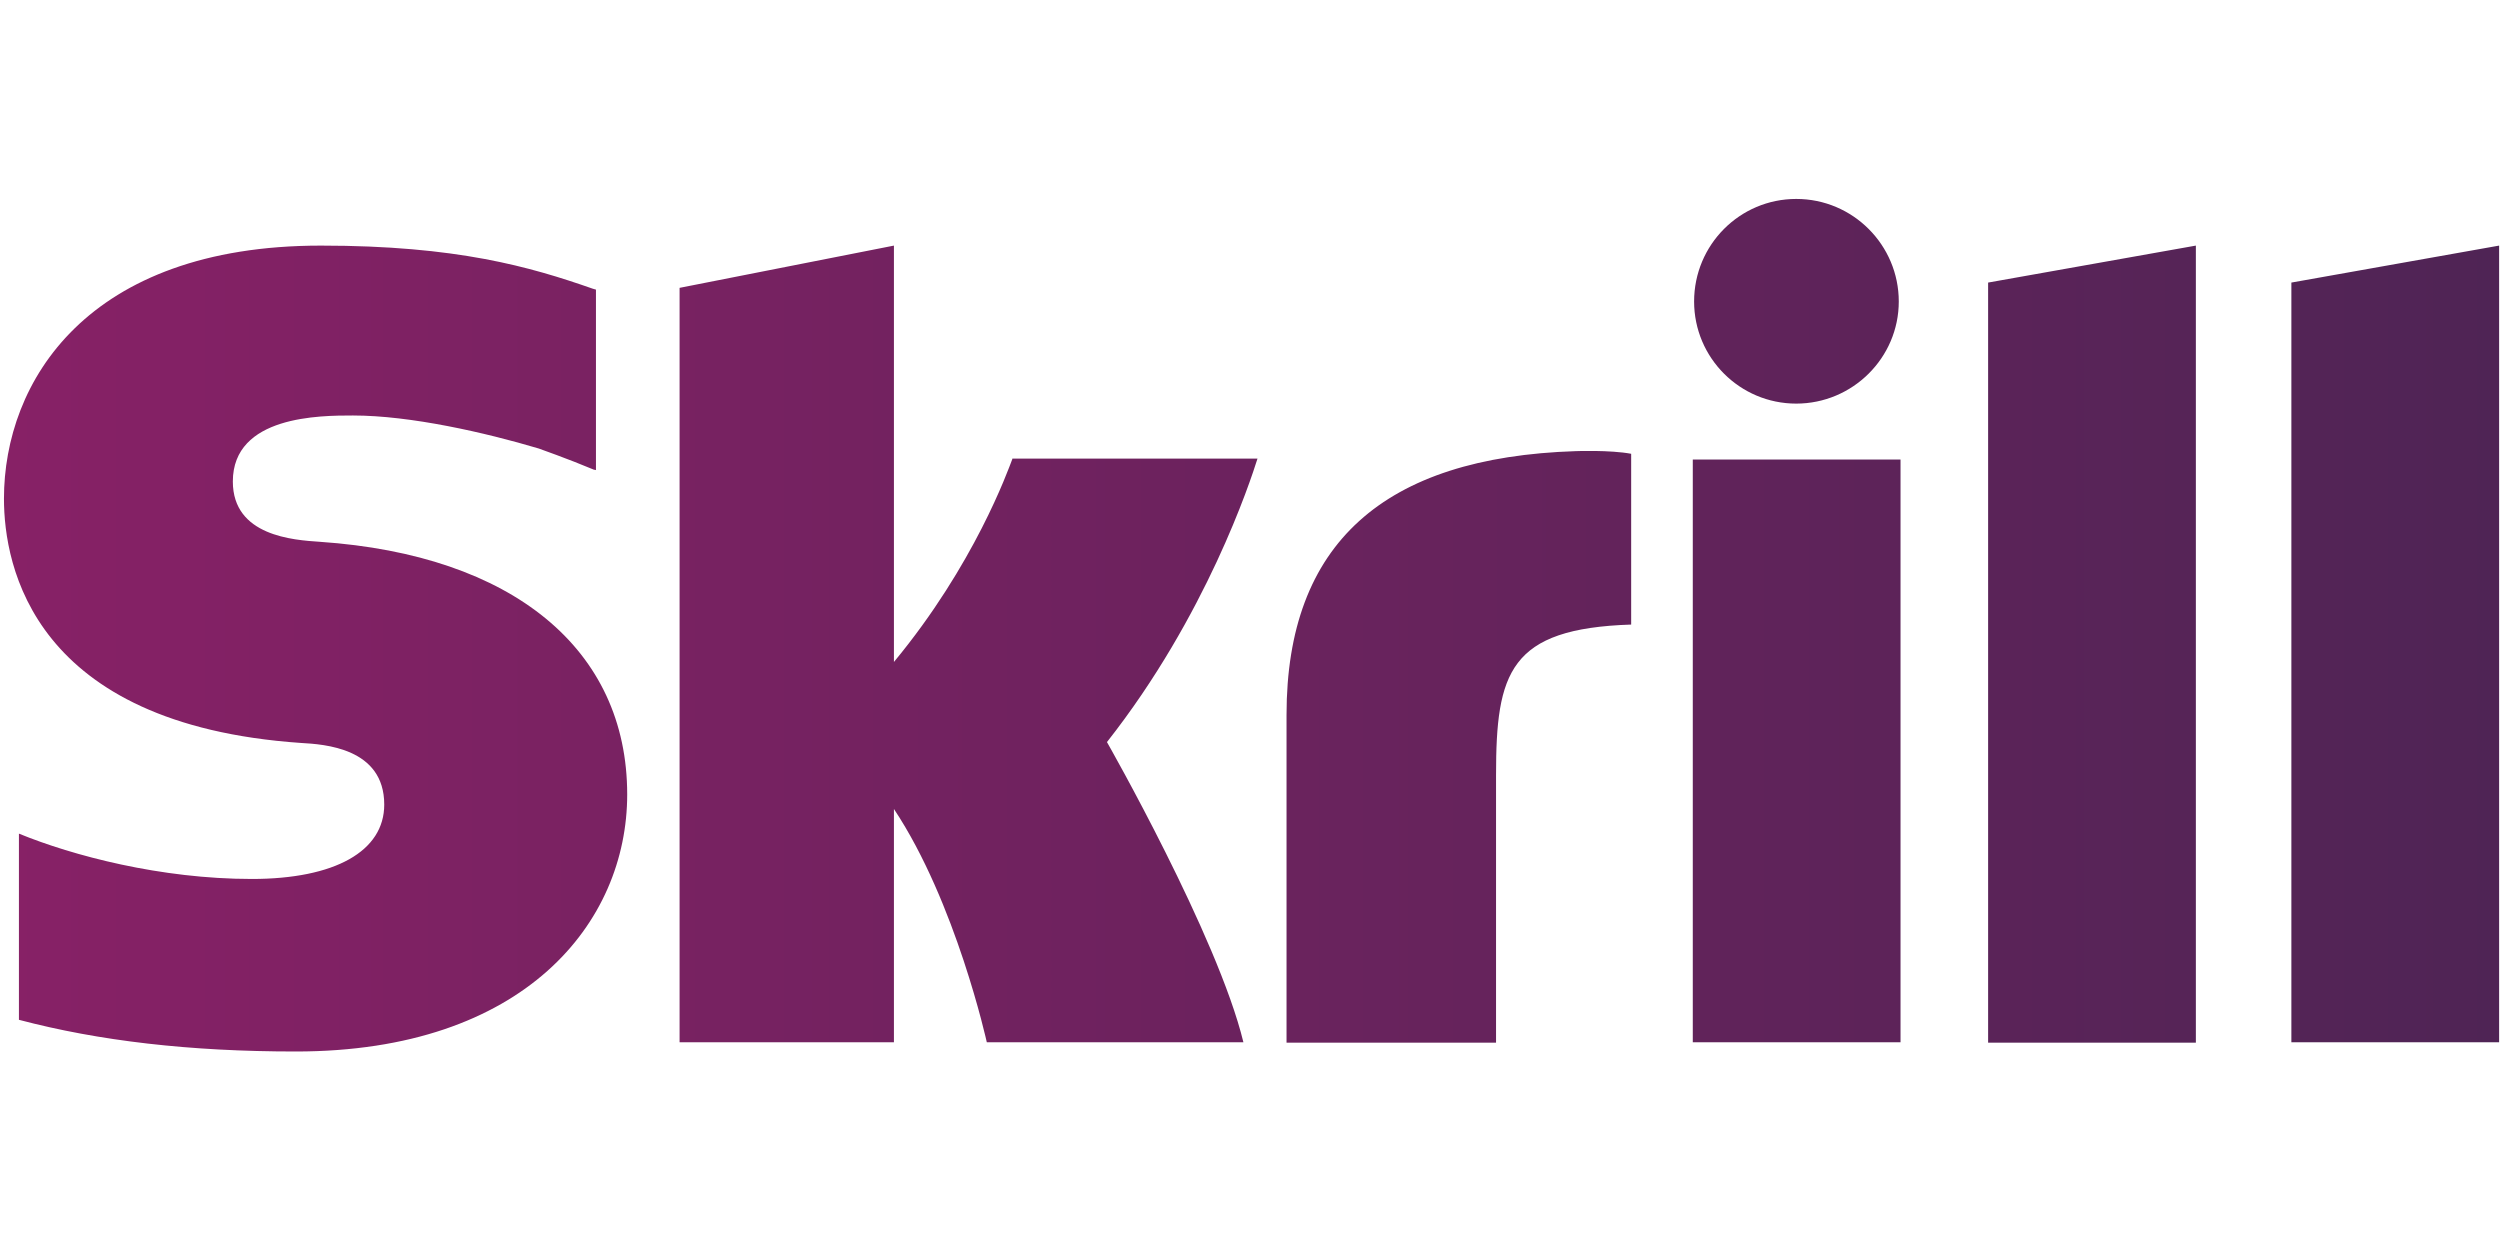 <?xml version="1.0" encoding="UTF-8"?>
<svg width="100px" height="50px" version="1.1" viewBox="0 0 568 205" xmlns="http://www.w3.org/2000/svg">
	<defs>
		<linearGradient id="a" x1=".585" x2="331.91" y1="175.33" y2="175.33" gradientTransform="scale(1.711 .585)" gradientUnits="userSpaceOnUse">
			<stop stop-color="#872166" offset="0"/>
			<stop stop-color="#4F2455" offset="1"/>
		</linearGradient>
	</defs>
	<path d="m451.7 24.7 47.2-8.4v181.1h-47.2zm68.9 0v172.6h47.2v-181zm-136 172.6h47.2v-132.4h-47.2zm-311.9-113.7c-6-0.4-19.8-1.3-19.8-13.7 0-15 19.9-15 27.3-15 13.1 0 30.1 3.9 42.2 7.5 0 0 6.8 2.4 12.5 4.8l0.5 0.1v-41l-0.7-0.2c-14.3-5-30.9-9.8-61.8-9.8-53.2 0-72 31-72 57.5 0 15.3 6.6 51.3 67.5 55.5 5.2 0.3 18.9 1.1 18.9 14 0 10.6-11.2 16.9-30.1 16.9-20.7 0-40.7-5.3-52.9-10.3v42.3c18.2 4.8 38.8 7.2 62.9 7.2 52 0 75.3-29.3 75.3-58.4 0-33-26-54.4-69.8-57.4zm285.3-20.6c-43.6 1.4-65.7 21-65.7 59.9v74.5h47.6v-60.8c0-23.3 3-33.3 30.7-34.2v-38.8c-4.8-0.9-12.6-0.6-12.6-0.6zm-128 1.8c-1 2.6-8.6 24-26.9 46.1v-94.6l-48.7 9.6v171.4h48.7v-53c14.1 21.2 21.1 53 21.1 53h58.3c-5.8-24-31-68.2-31-68.2 22.6-28.7 32.6-59.3 34.2-64.4h-55.7zm178.1-12.6c12.8 0 23.3-10.4 23.3-23.2s-10.4-23.3-23.3-23.3c-12.8 0-23.2 10.4-23.2 23.3 0 12.8 10.4 23.2 23.2 23.2z" fill="url(#a)"/>
</svg>
